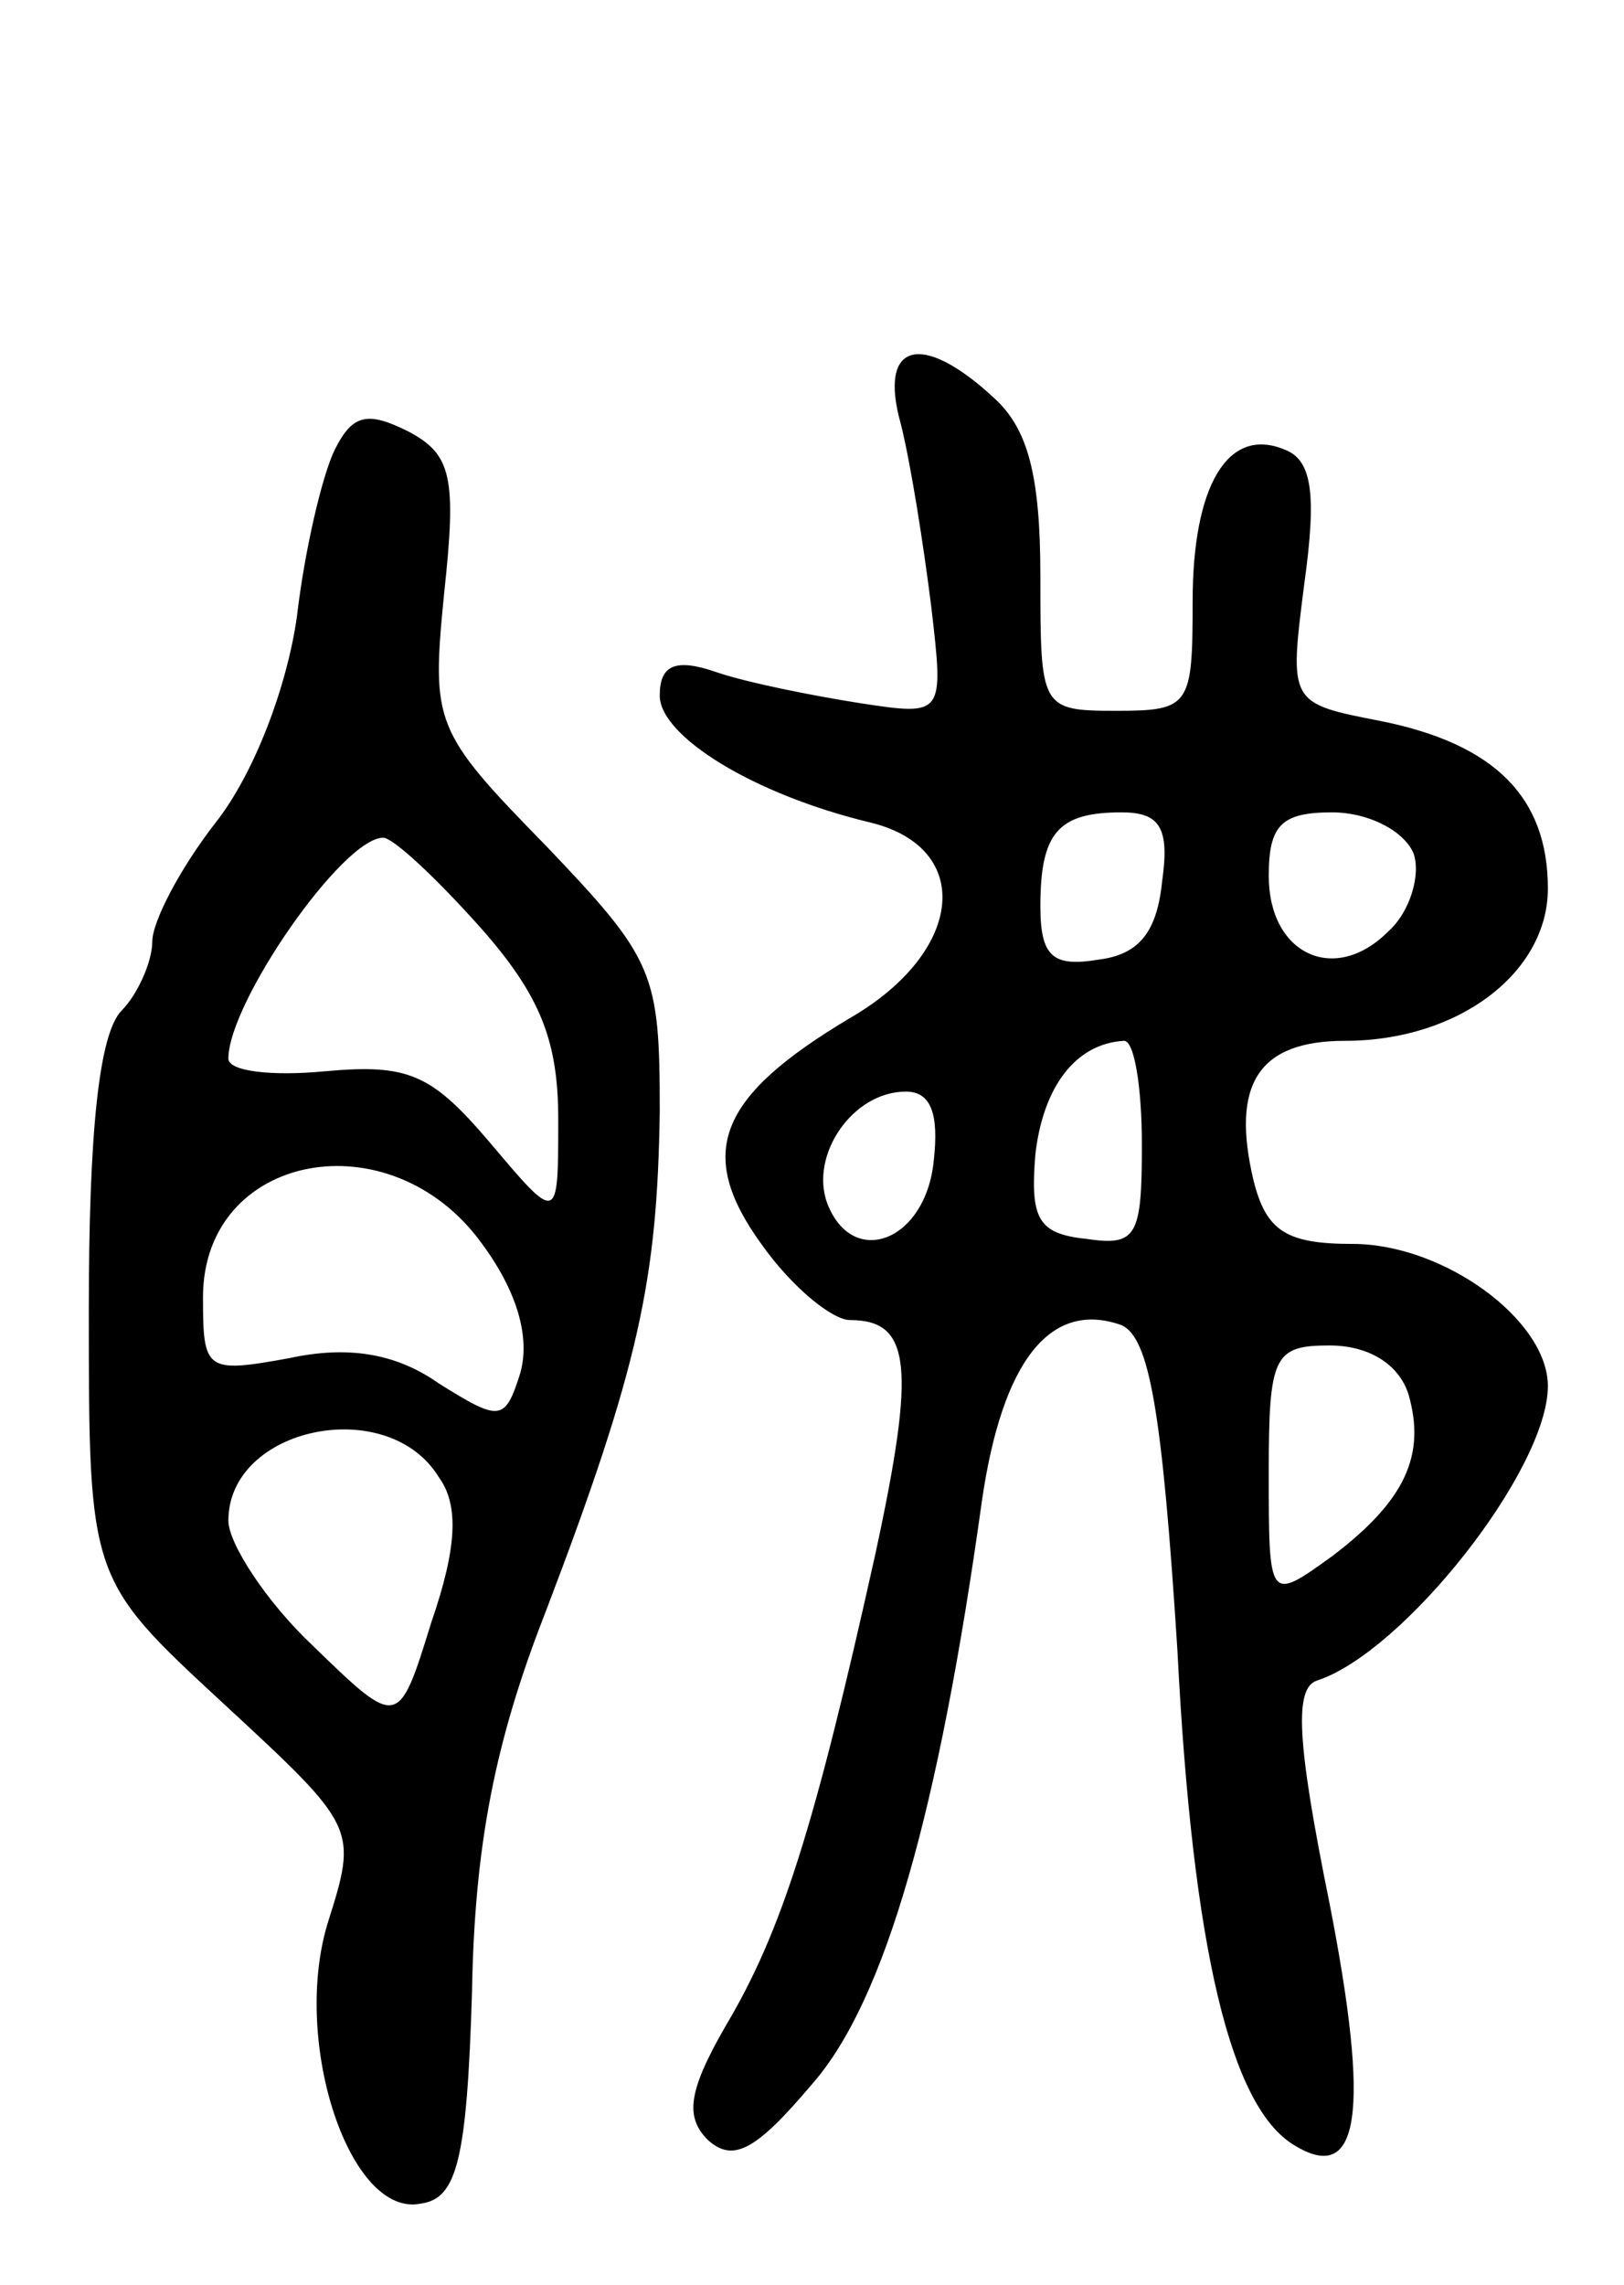 <svg version="1.0" xmlns="http://www.w3.org/2000/svg"
 width="64pt" height="90pt" viewBox="0 0 64 90"
 preserveAspectRatio="xMidYMid meet">
<g transform="translate(0,90) scale(0.1,-0.1)"
fill="#000000" stroke="none">
<path d="M355 733 c4 -16 9 -48 12 -72 5 -43 5 -43 -28 -38 -19 3 -44 8 -56
12 -17 6 -23 3 -23 -9 0 -16 37 -39 83 -50 41 -10 37 -51 -8 -77 -52 -31 -61
-53 -35 -89 12 -17 28 -30 35 -30 24 0 26 -18 10 -92 -24 -108 -37 -149 -59
-186 -15 -26 -16 -36 -7 -45 10 -9 19 -4 41 22 29 33 50 108 67 230 8 55 27
79 55 69 11 -5 16 -34 22 -128 6 -118 21 -180 46 -195 26 -16 30 13 14 95 -13
64 -14 85 -5 88 34 11 91 83 91 116 0 26 -41 56 -77 56 -26 0 -34 5 -39 25 -9
38 2 55 36 55 45 0 80 27 80 60 0 36 -21 57 -66 66 -36 7 -36 7 -30 54 5 36 3
49 -8 53 -22 9 -36 -14 -36 -60 0 -41 -1 -43 -30 -43 -30 0 -30 1 -30 53 0 40
-5 58 -18 70 -29 27 -46 22 -37 -10z m103 -180 c-2 -20 -9 -29 -25 -31 -18 -3
-23 1 -23 21 0 29 7 37 32 37 15 0 19 -6 16 -27z m99 11 c3 -8 -1 -23 -10 -31
-21 -21 -47 -9 -47 22 0 20 5 25 25 25 14 0 28 -7 32 -16z m-107 -115 c0 -36
-2 -40 -22 -37 -19 2 -22 8 -20 33 3 27 16 44 35 45 4 0 7 -18 7 -41z m-82 -6
c-3 -32 -32 -43 -42 -17 -7 19 10 44 31 44 10 0 13 -9 11 -27z m187 -92 c7
-24 -1 -42 -30 -64 -25 -18 -25 -18 -25 33 0 46 2 50 24 50 15 0 27 -7 31 -19z"/>
<path d="M132 723 c-5 -10 -12 -40 -15 -66 -4 -28 -17 -62 -32 -81 -14 -18
-25 -39 -25 -47 0 -8 -6 -21 -12 -27 -9 -9 -13 -48 -13 -118 0 -106 0 -106 53
-155 53 -49 53 -49 41 -87 -14 -47 9 -116 37 -110 14 2 18 17 20 83 1 58 9 99
29 150 37 97 44 131 45 197 0 55 -2 60 -45 105 -44 45 -45 48 -40 99 5 46 3
55 -14 64 -16 8 -22 7 -29 -7z m57 -188 c24 -27 31 -45 31 -76 0 -41 0 -41
-27 -9 -23 27 -32 31 -65 28 -21 -2 -38 0 -38 5 0 22 45 87 61 87 4 0 21 -16
38 -35z m1 -125 c14 -19 19 -37 15 -51 -6 -19 -8 -19 -32 -4 -17 12 -36 15
-59 10 -33 -6 -34 -5 -34 24 0 57 74 71 110 21z m-17 -92 c8 -11 7 -28 -3 -57
-13 -42 -13 -42 -47 -9 -18 17 -33 40 -33 49 0 37 63 50 83 17z"/>
</g>
</svg>
